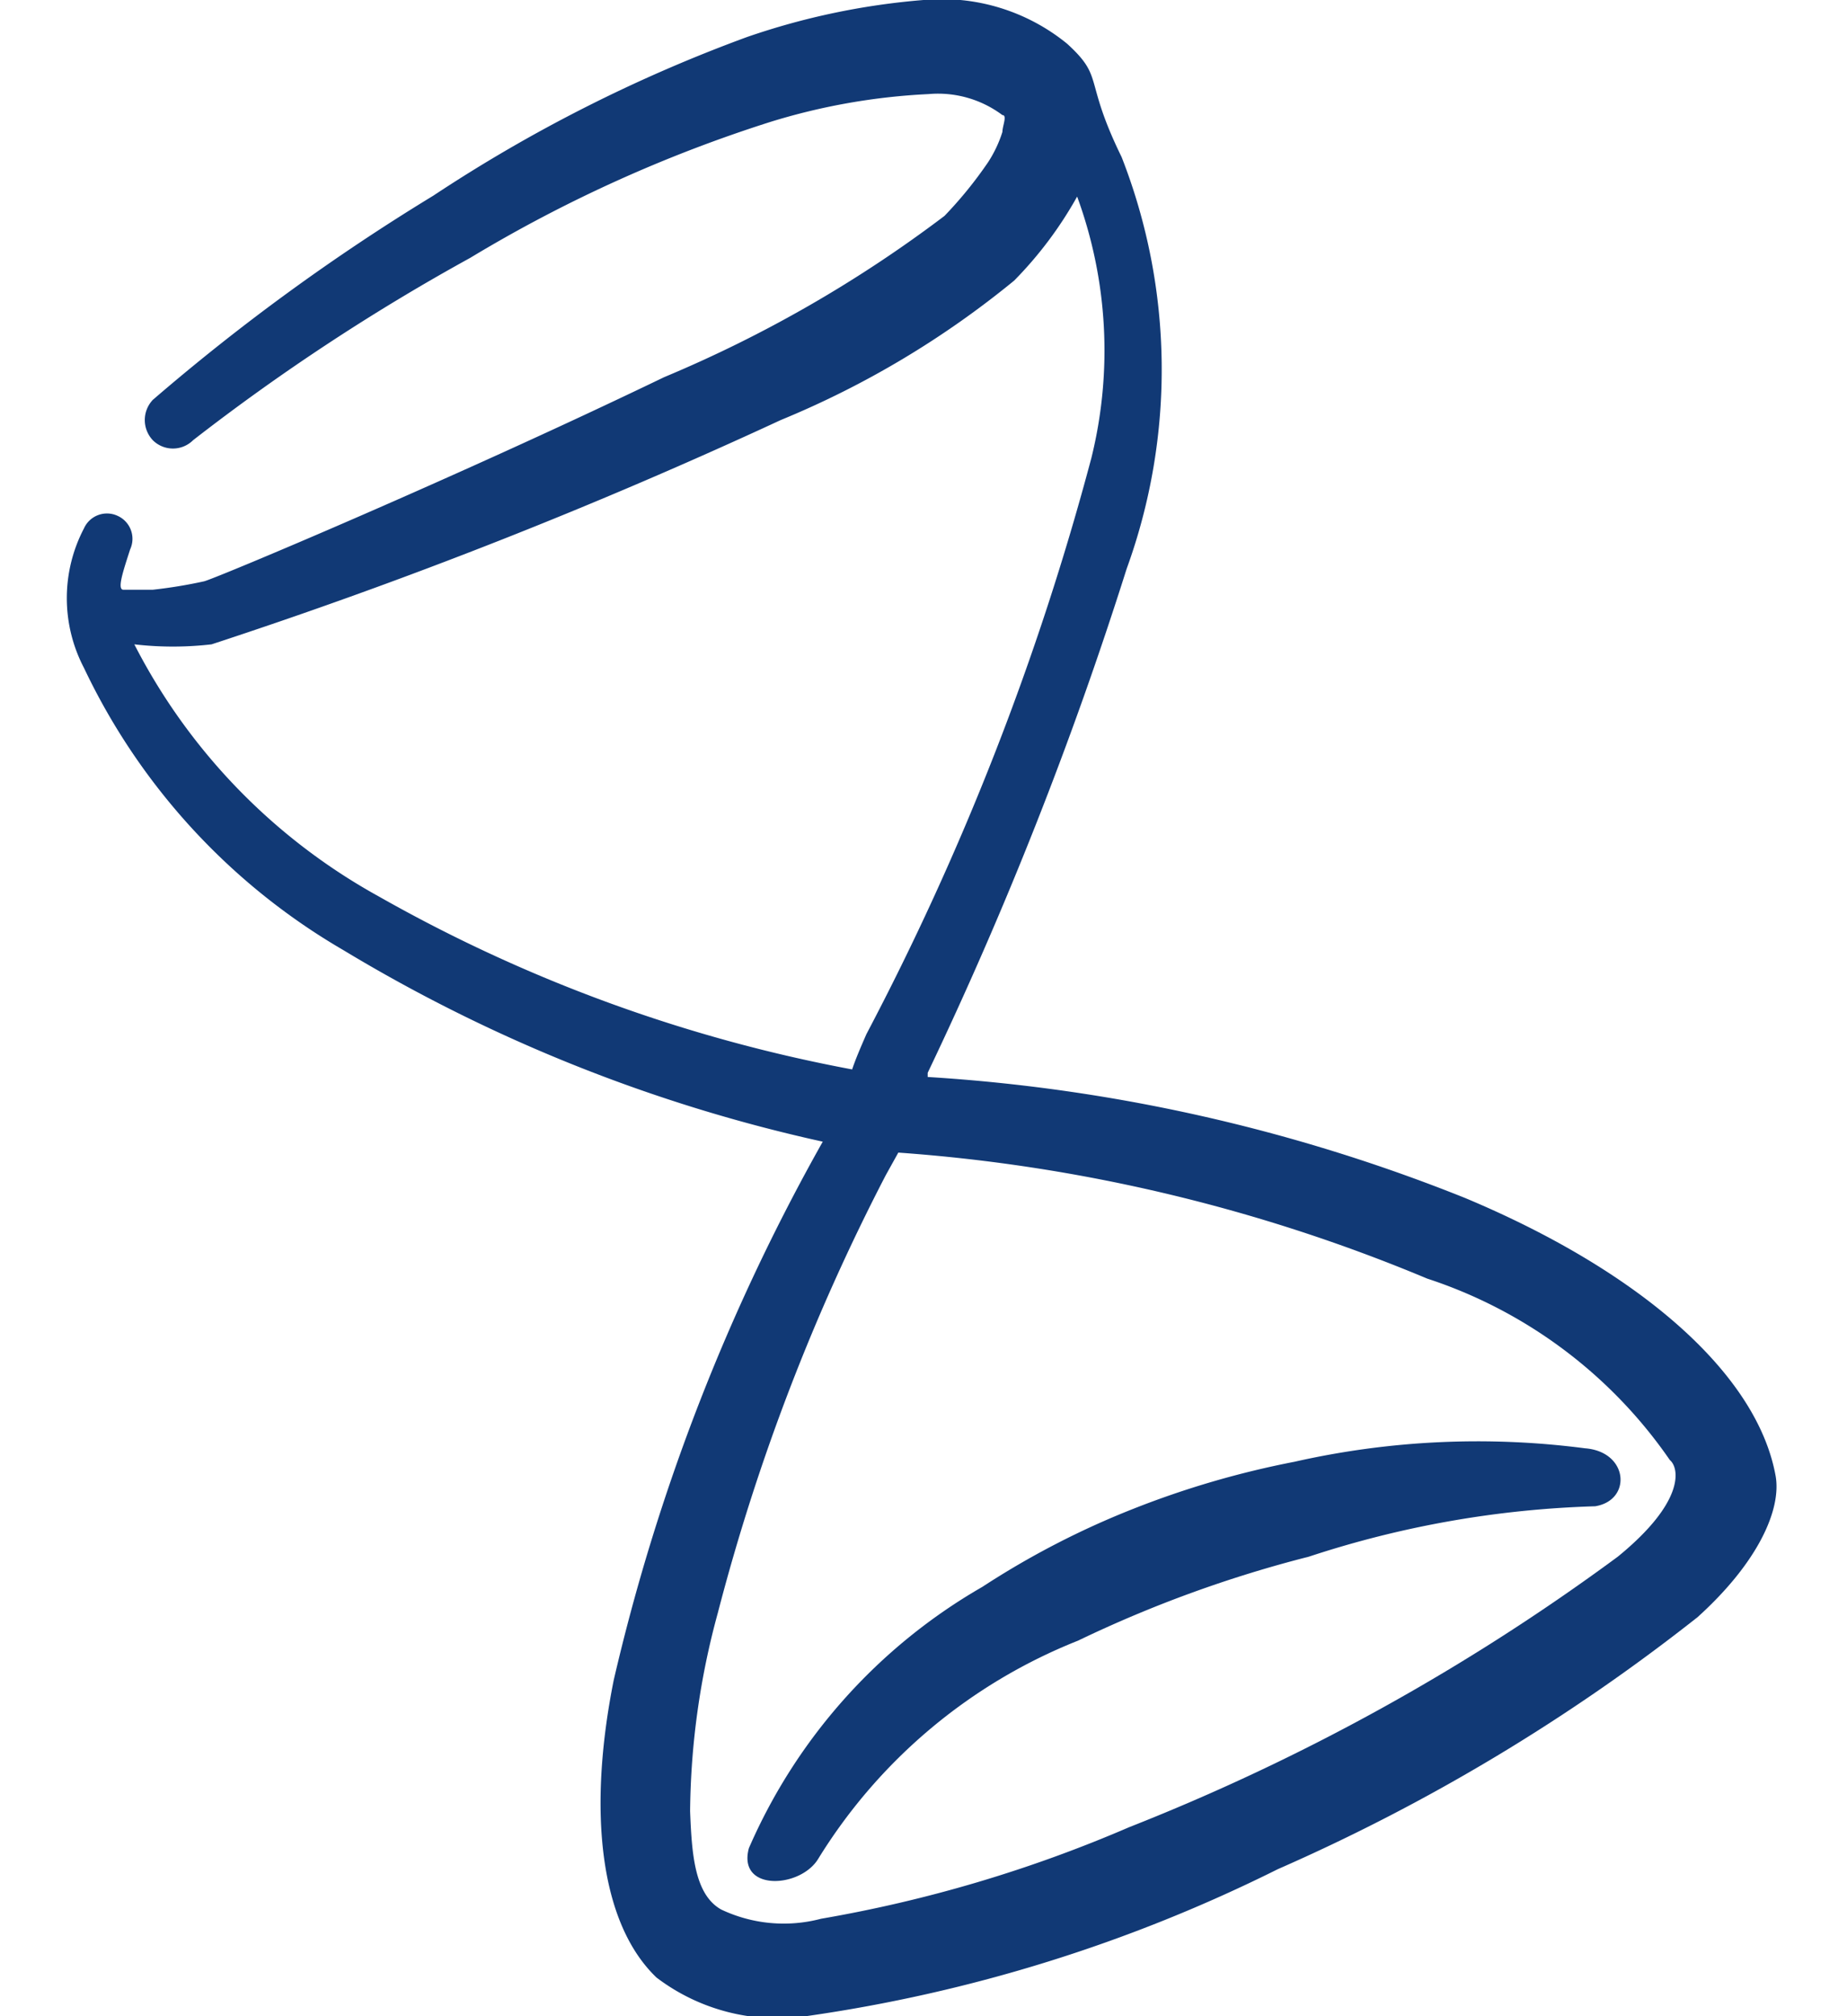 <svg width="22" height="24" fill="none" xmlns="http://www.w3.org/2000/svg"><path d="M9.75 22.12a6.41 6.41 0 013.09-2.59 14.698 14.698 0 012.75-1 12 12 0 013.41-.6c.44-.07.4-.65-.12-.69a9.892 9.892 0 00-3.46.16 10.81 10.81 0 00-1.92.56c-.63.248-1.233.56-1.8.93A6.64 6.64 0 008.92 22c-.14.52.62.48.83.12z" fill="#113975"/><path d="M17.45 14.26a20.597 20.597 0 00-6.4-1.44v-.05a46.319 46.319 0 002.37-6 6.94 6.94 0 00-.06-4.9c-.46-.94-.2-.94-.65-1.35A2.36 2.36 0 0011 0a8.53 8.53 0 00-2.1.44 18 18 0 00-3.74 1.89 25.081 25.081 0 00-3.34 2.43.35.35 0 000 .48.34.34 0 00.48 0 25.09 25.09 0 013.3-2.17 16.7 16.7 0 013.58-1.62 7.59 7.59 0 011.88-.33 1.28 1.28 0 01.88.25c.06 0 0 .13 0 .2-.04.127-.097.248-.17.36a4.872 4.872 0 01-.52.64 15.308 15.308 0 01-3.34 1.92c-2.49 1.2-5.35 2.4-5.48 2.43a5.786 5.786 0 01-.61.1h-.35c-.08 0 0-.23.08-.48a.3.3 0 00-.15-.4.3.3 0 00-.4.15 1.79 1.79 0 000 1.66 7.7 7.7 0 003.09 3.36 18.922 18.922 0 005.71 2.28A24.18 24.18 0 007.31 20c-.31 1.55-.17 2.89.51 3.54A2.38 2.38 0 009.6 24a18.402 18.402 0 005.62-1.75 22.91 22.91 0 005-3c.72-.65 1-1.28.93-1.68-.22-1.22-1.62-2.44-3.7-3.31zM4.51 10.67a7.15 7.15 0 01-2.91-3 4 4 0 00.92 0A62.14 62.14 0 009.3 5a10.94 10.94 0 002.78-1.66c.294-.298.546-.634.75-1A5.32 5.32 0 0113 5.45a32.748 32.748 0 01-2.68 6.86c-.07.16-.13.3-.17.42a18.212 18.212 0 01-5.64-2.06zm14.76 7.86a25.619 25.619 0 01-5.82 3.22 16.2 16.2 0 01-3.67 1.09 1.74 1.74 0 01-1.19-.11c-.32-.18-.35-.67-.37-1.17a9.21 9.21 0 01.33-2.36 24.89 24.89 0 012-5.21l.15-.27a20 20 0 016.3 1.5 5.64 5.64 0 012.89 2.16c.11.09.19.49-.62 1.15z" fill="#113975"/></svg>